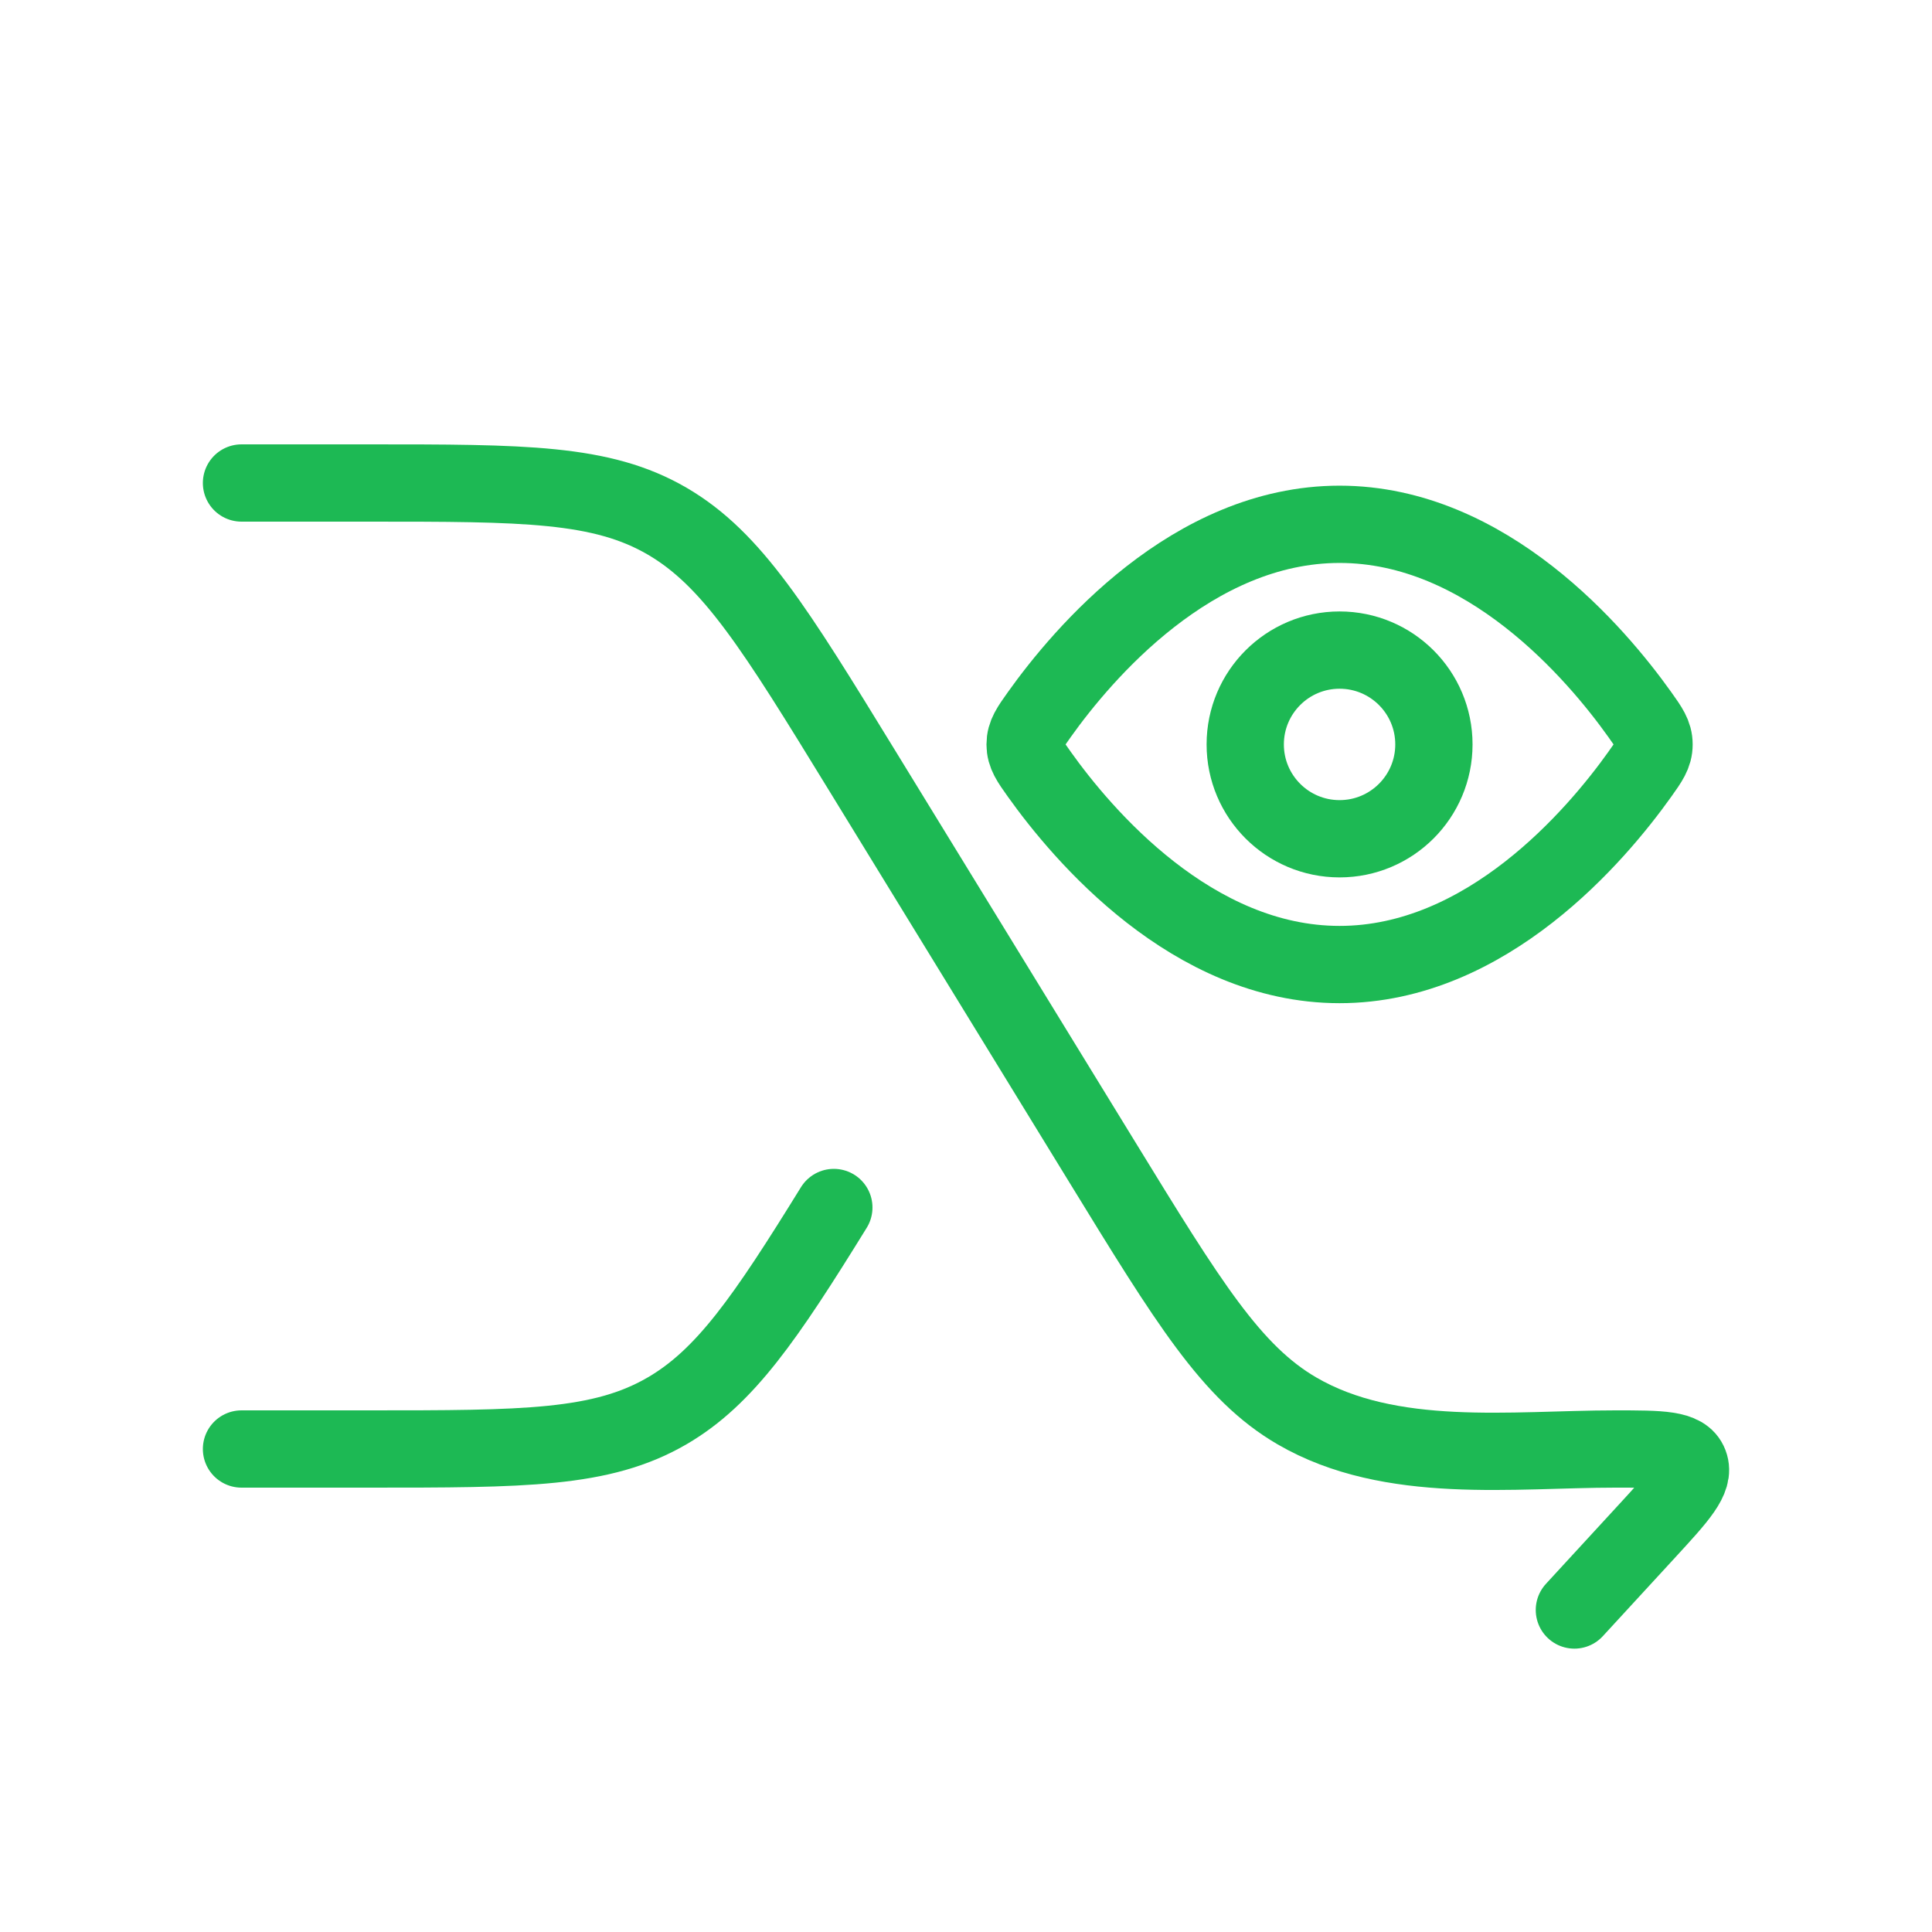 <svg width="400" height="400" viewBox="0 0 400 400" fill="none" xmlns="http://www.w3.org/2000/svg">
<path d="M50 300H76.347C108.479 300 124.545 300 138.103 292.112C150.118 285.122 158.484 272.913 172.637 250" stroke="#1DB954" stroke-width="16" stroke-linecap="round" stroke-linejoin="round"/>
<path d="M325.96 333.333L340.918 317.072C347.602 309.805 350.943 306.173 349.768 303.087C348.592 300 343.867 300 334.415 300C313.26 300 287.952 303.418 268.518 292.112C254.96 284.223 246.048 269.692 228.225 240.627L178.397 159.373C160.573 130.309 151.662 115.777 138.103 107.888C124.545 100 108.479 100 76.347 100H50" stroke="#1DB954" stroke-width="16" stroke-linecap="round" stroke-linejoin="round"/>
<path d="M339.479 147.908C341.458 150.683 342.448 152.071 342.448 154.125C342.448 156.179 341.458 157.567 339.479 160.342C330.585 172.814 307.872 199.698 277.344 199.698C246.815 199.698 224.102 172.814 215.209 160.342C213.229 157.567 212.24 156.179 212.24 154.125C212.24 152.071 213.229 150.683 215.209 147.908C224.102 135.436 246.815 108.552 277.344 108.552C307.872 108.552 330.585 135.436 339.479 147.908Z" stroke="#1DB954" stroke-width="16"/>
<path d="M296.875 154.125C296.875 143.338 288.131 134.594 277.344 134.594C266.557 134.594 257.812 143.338 257.812 154.125C257.812 164.912 266.557 173.656 277.344 173.656C288.131 173.656 296.875 164.912 296.875 154.125Z" stroke="#1DB954" stroke-width="16"/>
</svg>
